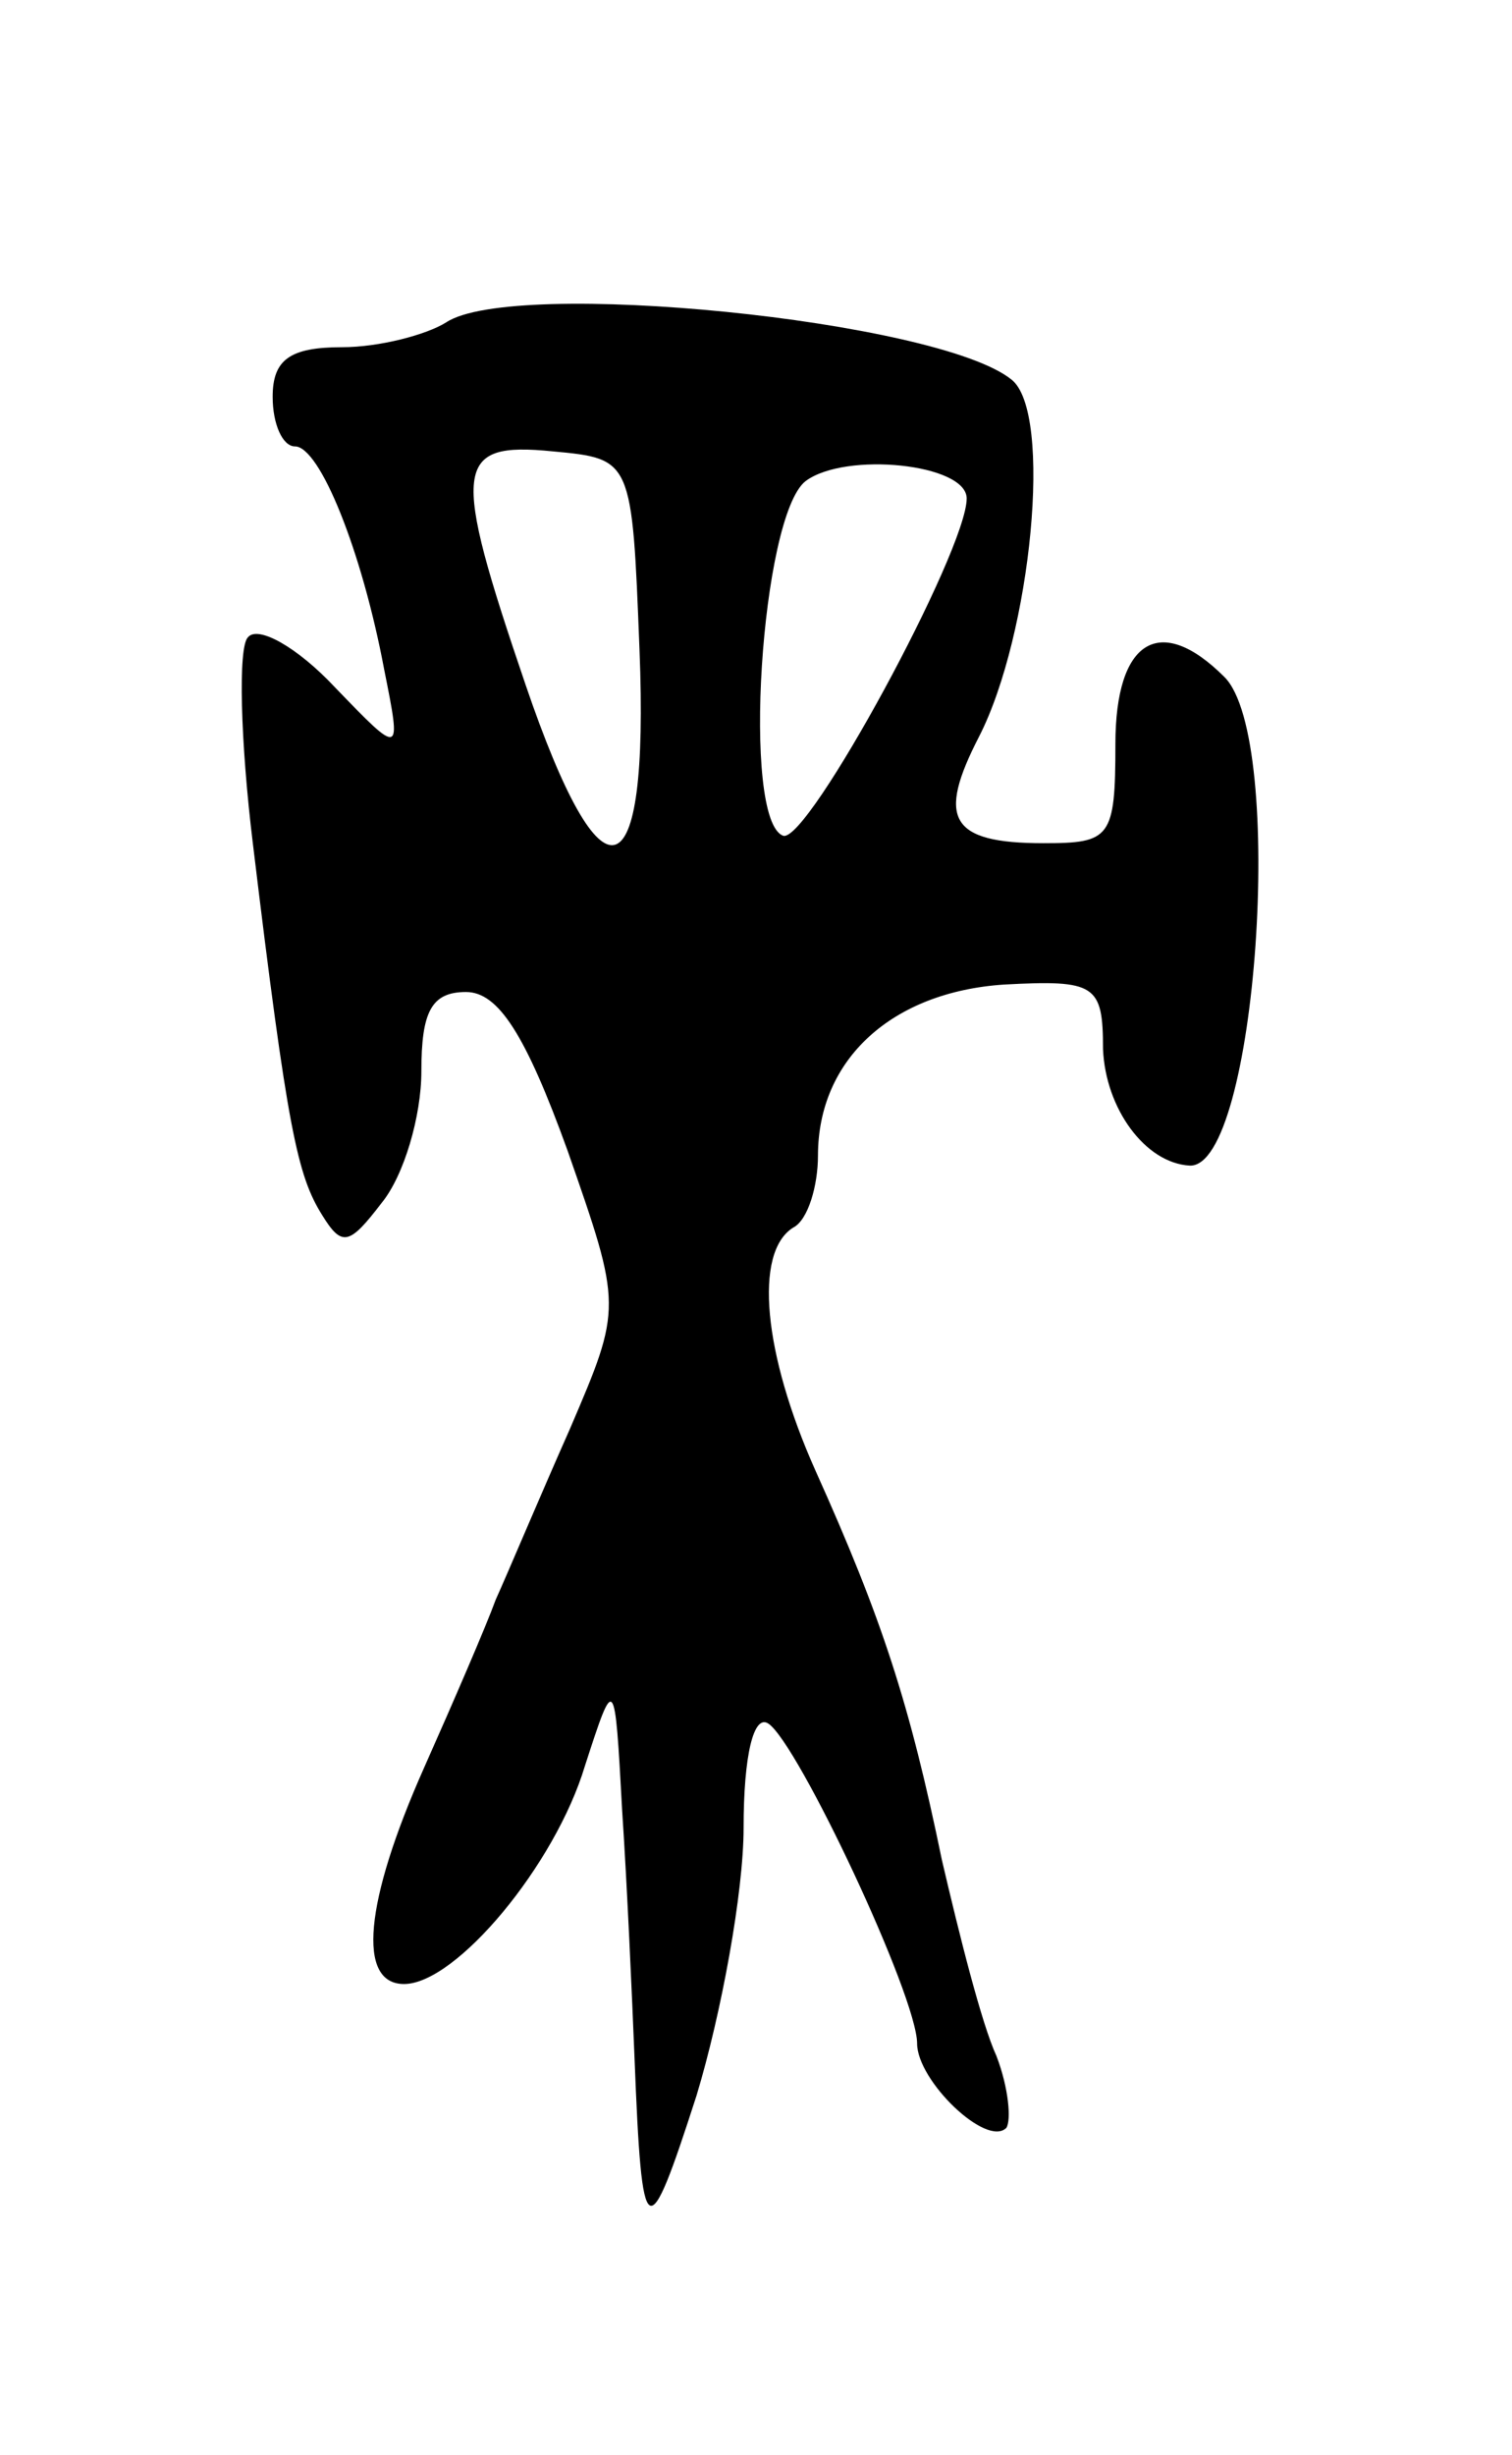 <svg version="1.0" xmlns="http://www.w3.org/2000/svg"
 width="61pt" height="99pt" viewBox="0 0 61 99"
 preserveAspectRatio="xMidYMid meet">
<g transform="translate(0,99) scale(0.1,-0.1)"
fill="#000000" stroke="none">
<path d="M180 860 c-8 -5 -27 -10 -42 -10 -21 0 -28 -5 -28 -20 0 -11 4 -20 9
-20 10 0 27 -42 36 -90 7 -35 7 -35 -20 -7 -15 16 -31 25 -35 20 -4 -4 -3 -42
2 -83 14 -116 18 -134 28 -150 8 -13 11 -12 24 5 9 11 16 35 16 53 0 24 4 32
18 32 13 0 24 -17 41 -64 22 -63 22 -63 1 -112 -12 -27 -25 -58 -30 -69 -4
-11 -17 -41 -29 -68 -24 -54 -27 -87 -8 -87 21 0 61 48 73 88 12 37 12 37 15
-18 2 -30 4 -75 5 -100 3 -76 5 -77 25 -15 10 33 19 82 19 108 0 29 4 46 10
42 12 -8 60 -110 60 -129 0 -15 28 -42 36 -34 2 3 1 16 -4 29 -6 13 -15 49
-22 79 -13 63 -24 97 -51 157 -21 47 -25 88 -9 98 6 3 10 17 10 29 0 39 30 66
75 69 37 2 40 0 40 -26 1 -24 17 -46 35 -47 27 -1 39 172 14 197 -26 26 -44
15 -44 -27 0 -38 -2 -40 -29 -40 -38 0 -43 10 -26 43 21 41 30 131 13 144 -30
24 -201 41 -228 23z m78 -132 c4 -100 -15 -105 -46 -14 -30 88 -29 98 11 94
32 -3 32 -3 35 -80z m132 61 c0 -21 -64 -139 -74 -136 -17 6 -9 129 9 143 16
12 65 7 65 -7z"/>
</g>
</svg>
